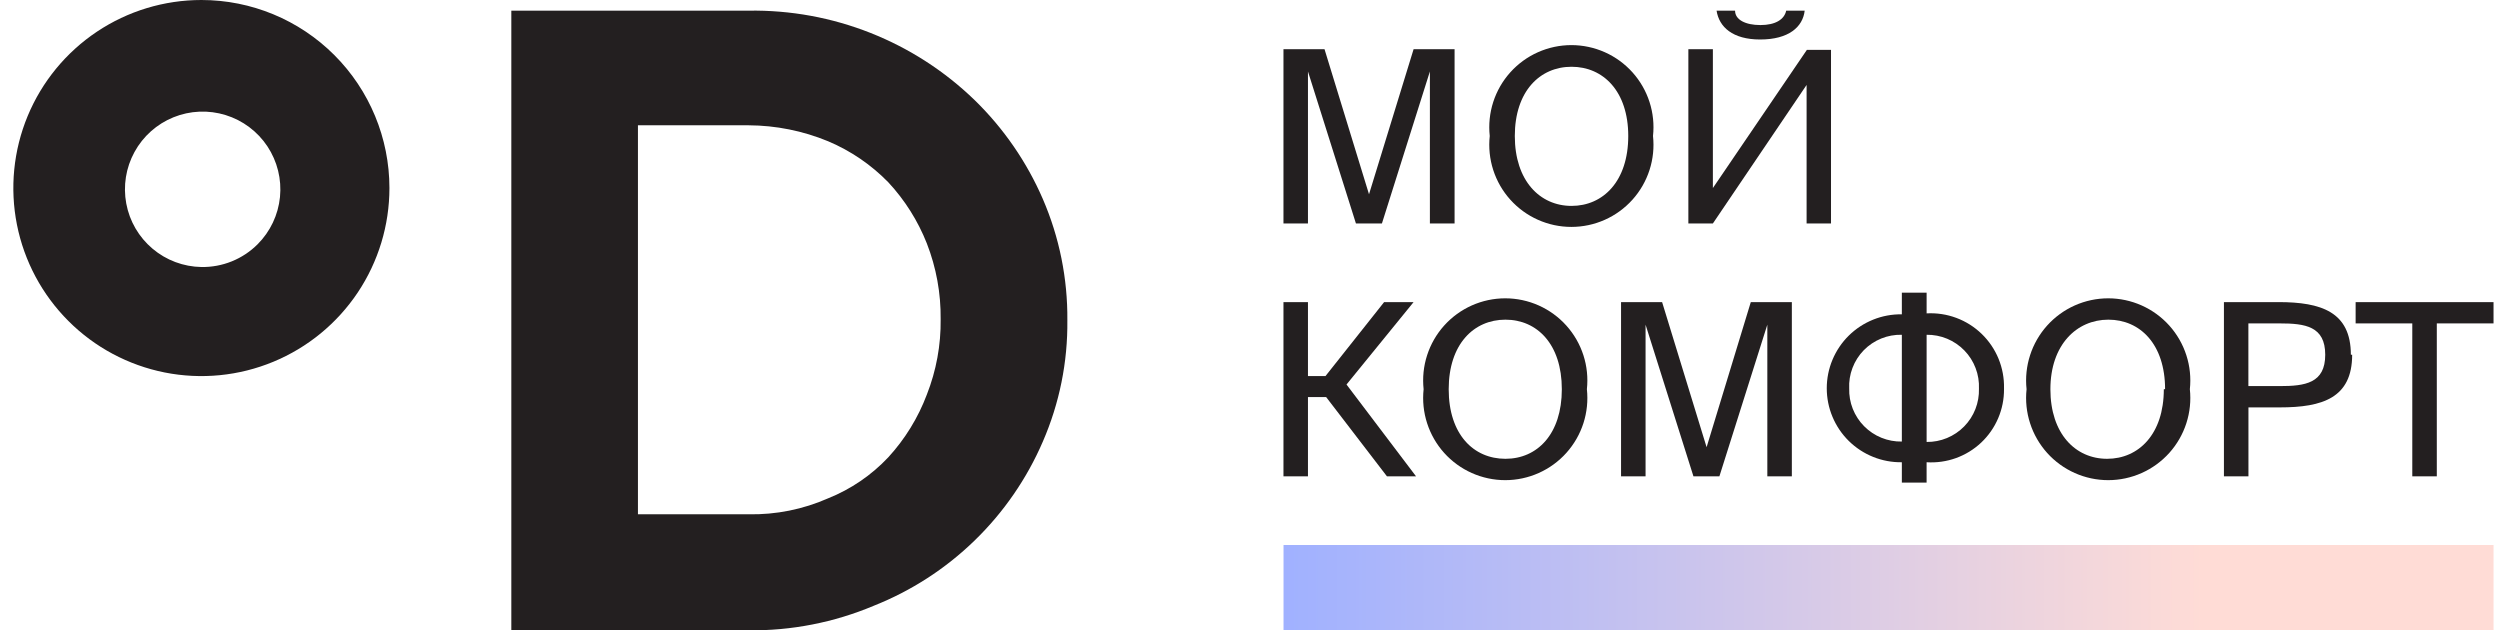 <svg width="119" height="30" viewBox="0 0 119 30" fill="none" xmlns="http://www.w3.org/2000/svg">
<g clip-path="url(#clip0)">
<path d="M118.692 25.942H61.096V29.999H118.692V25.942Z" fill="url(#paint0_linear)"/>
<path d="M35.632 0.507C37.619 0.476 39.593 0.837 41.441 1.569C43.289 2.301 44.975 3.39 46.402 4.774C47.776 6.115 48.876 7.712 49.639 9.473C50.427 11.295 50.824 13.262 50.806 15.247C50.828 17.232 50.43 19.199 49.639 21.02C48.876 22.788 47.772 24.389 46.39 25.73C45.008 27.072 43.375 28.127 41.584 28.837C39.697 29.631 37.666 30.028 35.618 30.003H24.339V0.507H35.632ZM39.421 23.719C40.507 23.284 41.484 22.617 42.285 21.765C43.081 20.896 43.703 19.884 44.118 18.782C44.567 17.641 44.79 16.424 44.775 15.198C44.789 13.964 44.567 12.739 44.118 11.588C43.694 10.513 43.072 9.526 42.285 8.679C41.47 7.843 40.496 7.179 39.421 6.725C38.219 6.228 36.932 5.97 35.632 5.964H30.366V24.48H35.632C36.935 24.505 38.228 24.246 39.421 23.719Z" fill="#231F20"/>
<path d="M9.587 3.88065e-08C7.816 -0 6.086 0.525 4.614 1.508C3.141 2.492 1.994 3.89 1.316 5.525C0.639 7.161 0.462 8.96 0.807 10.697C1.152 12.433 2.005 14.028 3.257 15.28C4.508 16.532 6.103 17.384 7.84 17.73C9.576 18.075 11.376 17.898 13.011 17.22C14.647 16.543 16.045 15.395 17.029 13.923C18.012 12.451 18.537 10.72 18.537 8.95C18.536 6.576 17.593 4.3 15.915 2.622C14.237 0.943 11.96 0 9.587 3.88065e-08ZM9.587 12.71C8.734 12.696 7.911 12.388 7.26 11.837C6.608 11.287 6.166 10.528 6.01 9.689C5.854 8.85 5.992 7.983 6.402 7.235C6.811 6.486 7.467 5.903 8.258 5.582C9.049 5.262 9.926 5.225 10.741 5.478C11.556 5.73 12.259 6.257 12.73 6.968C13.201 7.68 13.412 8.532 13.327 9.381C13.242 10.23 12.866 11.023 12.262 11.627C11.912 11.977 11.494 12.254 11.035 12.44C10.575 12.626 10.082 12.718 9.587 12.71Z" fill="#231F20"/>
<path d="M62.259 3.401V10.636H61.093V2.342H63.047L65.165 9.248L67.287 2.342H69.238V10.636H68.063V3.401L65.78 10.636H64.542L62.259 3.401Z" fill="#231F20"/>
<path d="M70.912 6.474C70.853 5.929 70.91 5.377 71.078 4.855C71.247 4.333 71.523 3.852 71.89 3.444C72.256 3.036 72.705 2.709 73.206 2.486C73.707 2.263 74.249 2.147 74.798 2.147C75.346 2.147 75.889 2.263 76.39 2.486C76.891 2.709 77.339 3.036 77.706 3.444C78.072 3.852 78.349 4.333 78.517 4.855C78.686 5.377 78.742 5.929 78.683 6.474C78.742 7.02 78.686 7.571 78.517 8.093C78.349 8.615 78.072 9.096 77.706 9.504C77.339 9.912 76.891 10.239 76.39 10.462C75.889 10.686 75.346 10.801 74.798 10.801C74.249 10.801 73.707 10.686 73.206 10.462C72.705 10.239 72.256 9.912 71.89 9.504C71.523 9.096 71.247 8.615 71.078 8.093C70.91 7.571 70.853 7.02 70.912 6.474ZM77.505 6.474C77.505 4.341 76.312 3.178 74.805 3.178C73.299 3.178 72.105 4.344 72.105 6.474C72.105 8.604 73.299 9.801 74.805 9.801C76.312 9.801 77.505 8.623 77.505 6.474Z" fill="#231F20"/>
<path d="M81.533 10.637H80.366V2.342H81.533V8.951L86.008 2.373H87.156V10.637H85.994V4.043L81.533 10.637ZM83.783 1.88C82.47 1.88 81.829 1.283 81.709 0.507H82.589C82.589 0.94 83.082 1.193 83.798 1.193C84.513 1.193 84.934 0.925 85.023 0.507H85.903C85.814 1.283 85.143 1.88 83.785 1.88" fill="#231F20"/>
<path d="M62.259 18.9V22.674H61.093V14.38H62.259V17.901H63.093L65.884 14.38H67.287L64.094 18.303L67.404 22.674H66.019L63.124 18.9H62.259Z" fill="#231F20"/>
<path d="M67.764 18.527C67.706 17.982 67.762 17.43 67.931 16.908C68.099 16.386 68.376 15.905 68.742 15.497C69.109 15.089 69.557 14.763 70.058 14.539C70.559 14.316 71.102 14.2 71.65 14.2C72.199 14.2 72.741 14.316 73.242 14.539C73.743 14.763 74.192 15.089 74.558 15.497C74.925 15.905 75.201 16.386 75.37 16.908C75.538 17.43 75.595 17.982 75.536 18.527C75.595 19.073 75.538 19.625 75.37 20.147C75.201 20.669 74.925 21.149 74.558 21.558C74.192 21.966 73.743 22.292 73.242 22.516C72.741 22.739 72.199 22.855 71.65 22.855C71.102 22.855 70.559 22.739 70.058 22.516C69.557 22.292 69.109 21.966 68.742 21.558C68.376 21.149 68.099 20.669 67.931 20.147C67.762 19.625 67.706 19.073 67.764 18.527ZM74.343 18.527C74.343 16.379 73.164 15.216 71.658 15.216C70.151 15.216 68.958 16.383 68.958 18.527C68.958 20.672 70.136 21.839 71.658 21.839C73.179 21.839 74.343 20.661 74.343 18.527Z" fill="#231F20"/>
<path d="M78.329 15.454V22.674H77.162V14.38H79.116L81.234 21.287L83.338 14.38H85.292V22.674H84.125V15.454L81.843 22.674H80.608L78.329 15.454Z" fill="#231F20"/>
<path d="M95.391 18.527C95.394 19.002 95.299 19.473 95.112 19.91C94.925 20.347 94.651 20.74 94.305 21.067C93.959 21.393 93.55 21.644 93.103 21.805C92.656 21.966 92.18 22.033 91.706 22.003V22.973H90.528V22.003C90.062 22.01 89.598 21.924 89.165 21.75C88.731 21.576 88.337 21.318 88.004 20.991C87.671 20.663 87.407 20.273 87.227 19.842C87.046 19.411 86.954 18.949 86.954 18.482C86.954 18.015 87.046 17.553 87.227 17.122C87.407 16.692 87.671 16.301 88.004 15.973C88.337 15.646 88.731 15.388 89.165 15.214C89.598 15.04 90.062 14.954 90.528 14.962V13.932H91.707V14.917C92.188 14.89 92.669 14.963 93.12 15.131C93.571 15.299 93.983 15.559 94.329 15.894C94.675 16.229 94.948 16.631 95.131 17.077C95.313 17.523 95.402 18.001 95.391 18.483V18.527ZM88.022 18.483C88.012 18.816 88.069 19.148 88.191 19.458C88.313 19.768 88.497 20.05 88.731 20.287C88.966 20.524 89.246 20.712 89.555 20.837C89.863 20.963 90.194 21.024 90.528 21.018V15.935C90.191 15.927 89.856 15.987 89.545 16.114C89.233 16.241 88.95 16.431 88.715 16.671C88.48 16.912 88.297 17.199 88.178 17.514C88.058 17.829 88.005 18.165 88.022 18.501V18.483ZM94.198 18.501C94.212 18.166 94.158 17.833 94.038 17.52C93.919 17.207 93.738 16.922 93.504 16.682C93.271 16.442 92.992 16.252 92.683 16.123C92.374 15.995 92.041 15.931 91.707 15.935V21.037C92.039 21.041 92.368 20.978 92.675 20.851C92.982 20.724 93.261 20.537 93.493 20.3C93.726 20.063 93.908 19.782 94.029 19.473C94.15 19.163 94.208 18.833 94.198 18.501Z" fill="#231F20"/>
<path d="M96.465 18.527C96.406 17.982 96.463 17.43 96.632 16.908C96.8 16.386 97.077 15.905 97.443 15.497C97.81 15.089 98.258 14.763 98.759 14.539C99.26 14.316 99.802 14.2 100.351 14.2C100.9 14.2 101.442 14.316 101.943 14.539C102.444 14.763 102.892 15.089 103.259 15.497C103.625 15.905 103.902 16.386 104.07 16.908C104.239 17.43 104.296 17.982 104.237 18.527C104.296 19.073 104.239 19.625 104.07 20.147C103.902 20.669 103.625 21.149 103.259 21.558C102.892 21.966 102.444 22.292 101.943 22.516C101.442 22.739 100.9 22.855 100.351 22.855C99.802 22.855 99.26 22.739 98.759 22.516C98.258 22.292 97.81 21.966 97.443 21.558C97.077 21.149 96.8 20.669 96.632 20.147C96.463 19.625 96.406 19.073 96.465 18.527ZM103.058 18.527C103.058 16.379 101.865 15.216 100.358 15.216C98.852 15.216 97.599 16.409 97.599 18.527C97.599 20.646 98.792 21.839 100.298 21.839C101.805 21.839 102.998 20.661 102.998 18.527" fill="#231F20"/>
<path d="M111.963 16.886C111.963 18.944 110.547 19.392 108.518 19.392H107.026V22.673H105.859V14.38H108.455C110.484 14.38 111.901 14.842 111.901 16.886H111.963ZM107.023 18.378H108.514C109.723 18.378 110.681 18.243 110.681 16.886C110.681 15.528 109.726 15.394 108.514 15.394H107.023V18.378Z" fill="#231F20"/>
<path d="M112.128 15.394V14.38H118.692V15.394H115.992V22.674H114.825V15.394H112.128Z" fill="#231F20"/>
</g>
<defs>
<linearGradient id="paint0_linear" x1="61.096" y1="27.97" x2="104.926" y2="27.97" gradientUnits="userSpaceOnUse">
<stop stop-color="#A0B1FF"/>
<stop offset="1" stop-color="#FFDCD6"/>
</linearGradient>
<clipPath id="clip0">
<rect width="118.056" height="30" fill="white" transform="translate(0.636)"/>
</clipPath>
</defs>
</svg>
